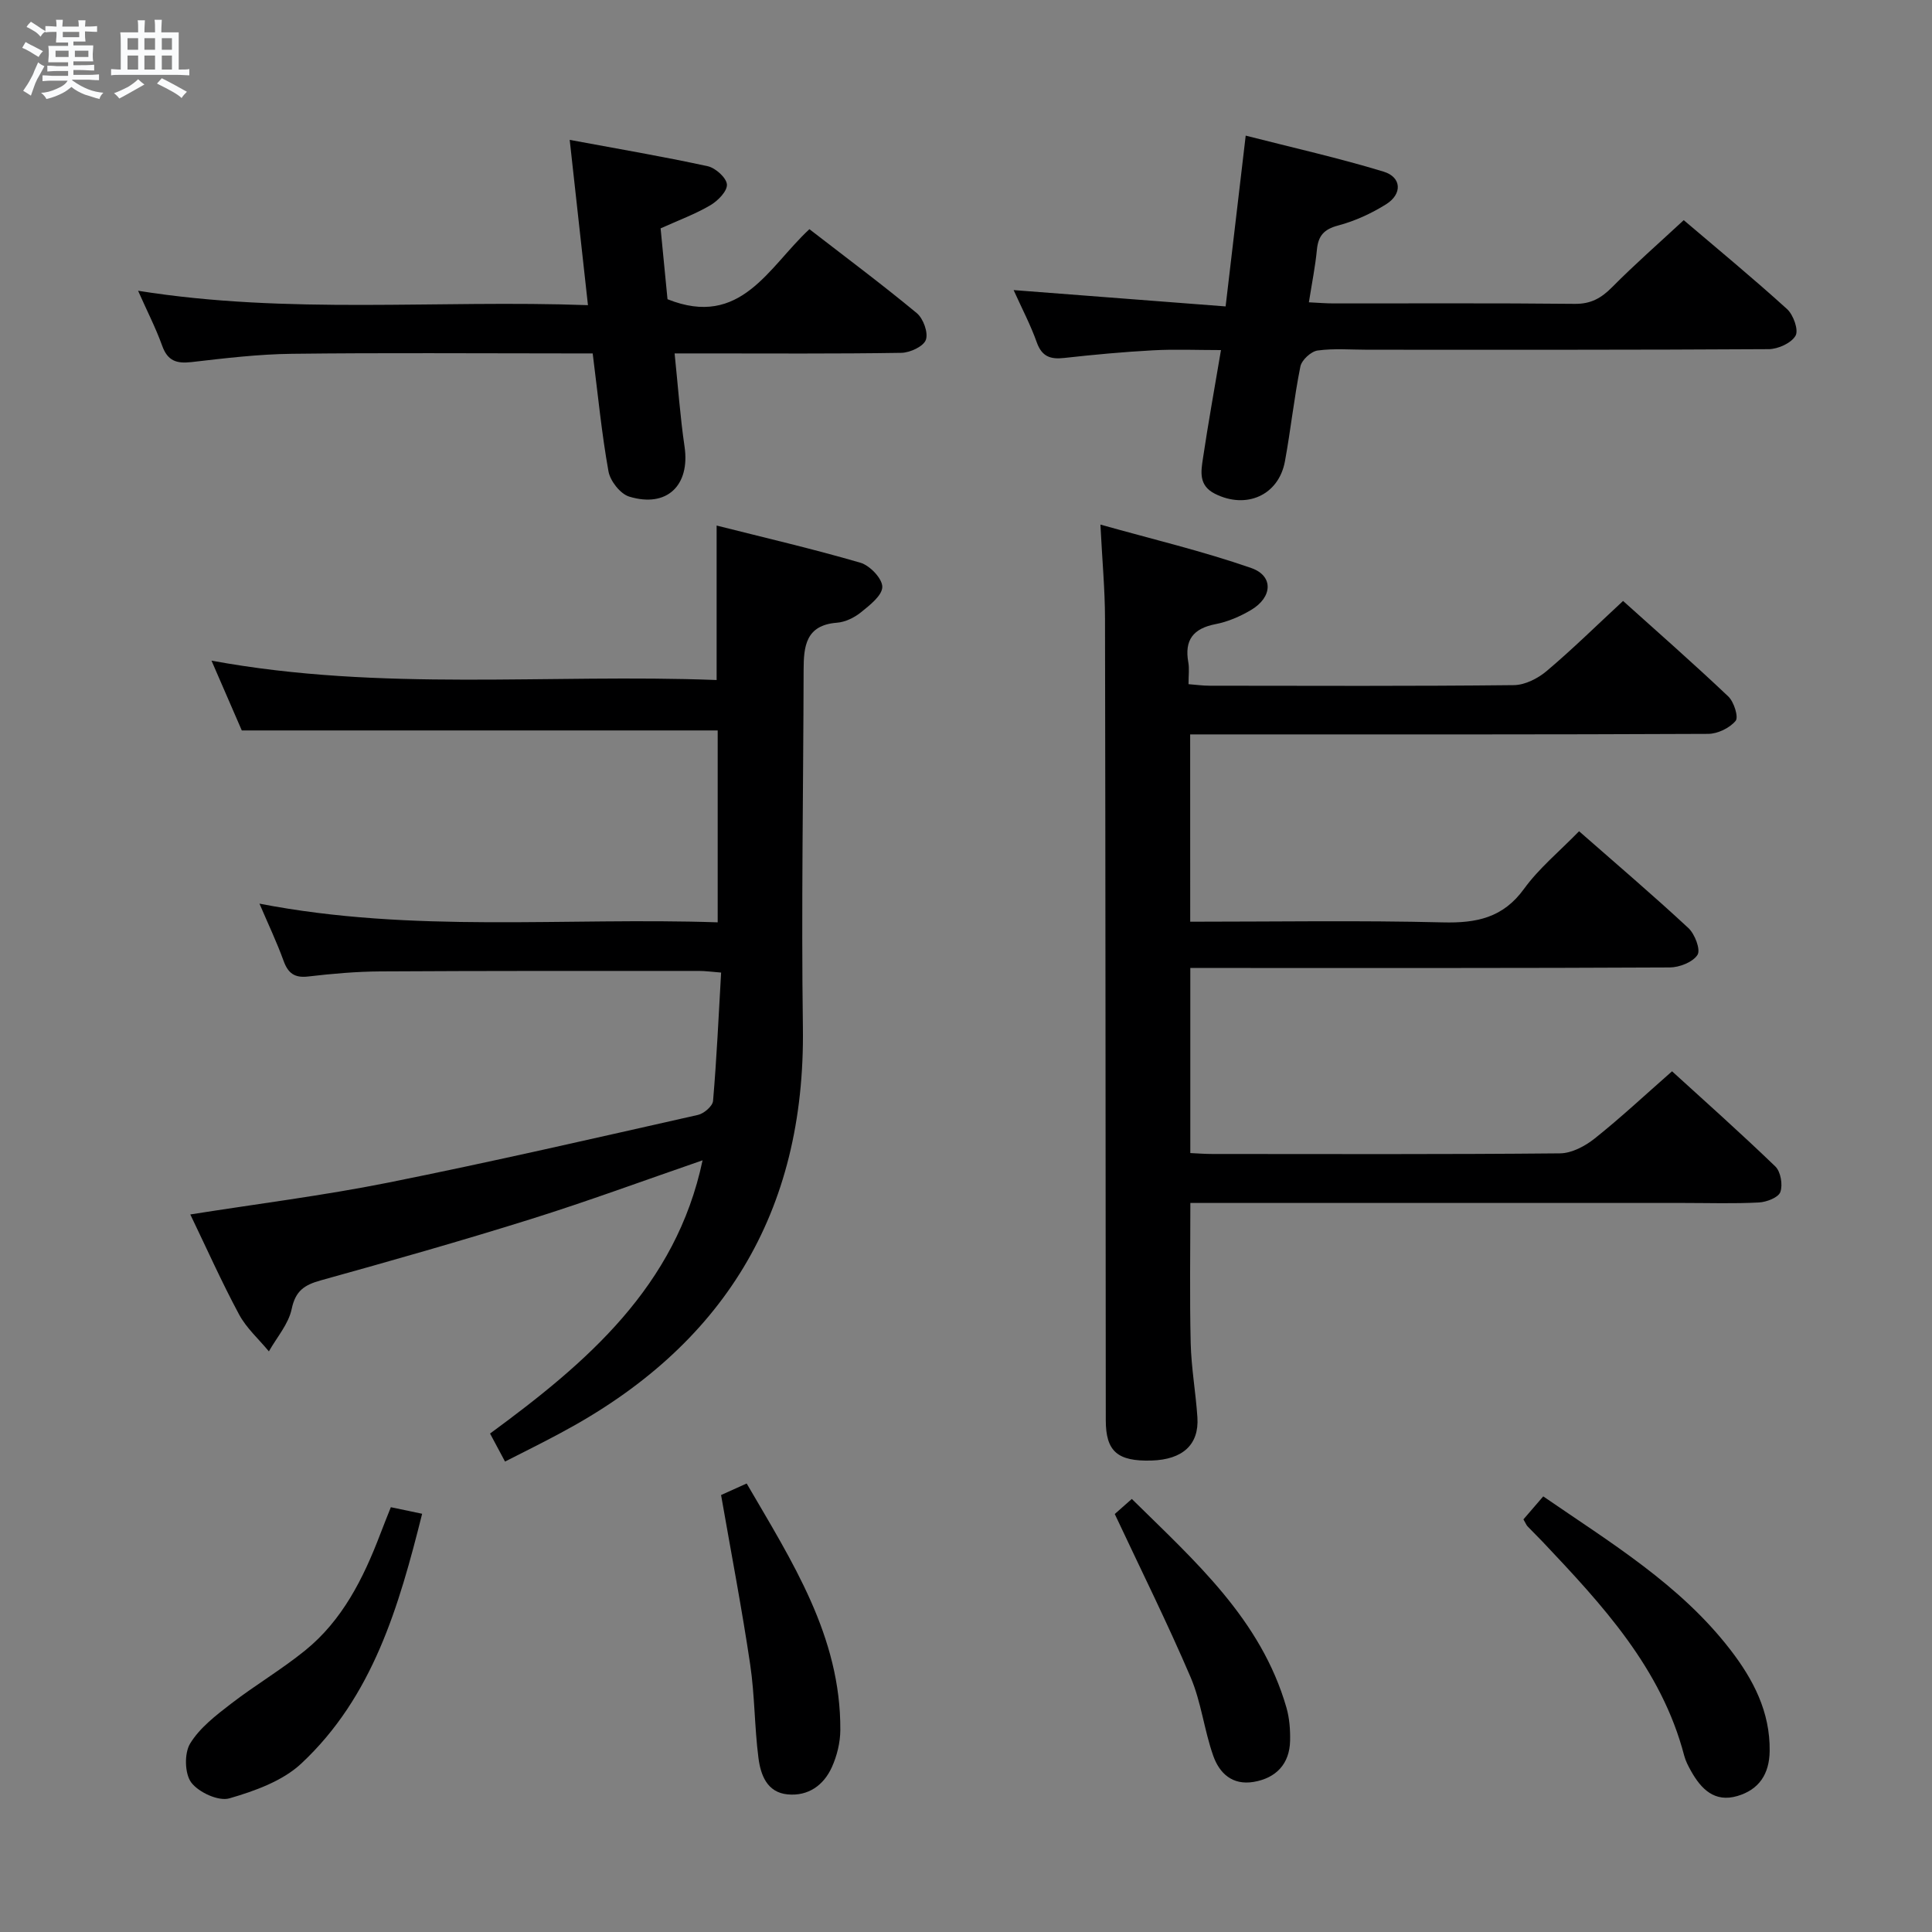 <svg enable-background="new 0 0 400 400" viewBox="0 0 400 400" xmlns="http://www.w3.org/2000/svg"><rect x="0" y="0" width="400" height="400" fill="#808080" stroke="none"/><path d="m6.8 9.5c.6.3 1.3.7 2.1 1.1-.4.4-.7.8-.9 1.2-.7-.4-1.3-.8-1.8-1.1s-1.1-.6-1.6-.8c.2-.4.5-.8.7-1.2.4.2.8.5 1.5.8zm.9 6.9c-.3.6-.5 1.1-.7 1.7s-.4 1.1-.6 1.7c-.6-.4-1.1-.7-1.6-1 .7-1 1.2-1.8 1.5-2.4.3-.5.6-1.1.8-1.7.3-.6.5-1.2.8-1.8.3.3.8.6 1.3.8-.7 1.3-1.2 2.2-1.5 2.7zm.1-11c.4.3 1 .7 1.7 1.1-.5.2-.8.6-1.1 1.1-.5-.6-1-1-1.4-1.2s-.9-.6-1.5-.8c.2-.4.5-.7.9-1.1.5.3.9.6 1.4.9zm10.5 13.1c1 .4 2 .6 3.1.7-.4.4-.7.8-.8 1.3-.9-.2-1.9-.6-3-.9-1-.4-2-.9-2.8-1.6-.5.4-1.1.9-1.9 1.3s-1.9.9-3.3 1.2c-.1-.3-.5-.8-1.1-1.3 1 0 2.1-.3 3.2-.8 1.2-.5 1.9-1 2.3-1.7h-3.2c-.4 0-1 0-2 .1v-1.2c1 0 1.7.1 2 .1h3.3v-1h-2.3c-.2 0-.9 0-2 .1v-1.2c1.2 0 1.9.1 2 .1h2.3v-.8h-4.1c0-.7.1-1.2.1-1.6 0-.5 0-1.1-.1-1.8h4.1v-.7h-2.5c0-.6.1-1.1.1-1.6v-.6h-.5c-.4 0-1 0-1.8.1v-1.3c1.2 0 1.9.1 2.1.1h.2c0-.3 0-.8-.1-1.4h1.4c0 .6-.1 1-.1 1.4h3.4c0-.4 0-.8-.1-1.3h1.5c0 .4-.1.9-.1 1.3.7 0 1.5 0 2.5-.1v1.2c-1 0-1.8-.1-2.5-.1v.6c0 .3 0 .8.1 1.5h-2.5v.8h4.1c0 .7-.1 1.3-.1 1.8s0 1 .1 1.5h-4.1v.8h1.4c.8 0 1.8 0 2.9-.1v1.2c-1 0-1.9-.1-2.8-.1h-1.5v1h3.2c.3 0 1 0 2.1-.1v1.2c-1.1 0-1.8-.1-2.1-.1h-3.4l-.1.1c1.4 1 2.4 1.5 3.4 1.9zm-4.1-6.7v-1.3h-2.7v1.3zm2.2-4.1v-1.1h-3.4v1.1zm1.9 4.1v-1.3h-2.8v1.3z" fill="#fafbfc"/><path d="m37 6.7v2.3 5.4c1 0 1.8 0 2.2-.1v1.3c-.6 0-1.5-.1-2.5-.1h-11.9c-.7 0-1.3 0-1.8.1v-1.3c.5 0 1.1.1 2 .1v-5.2c0-1 0-1.8-.1-2.5h3.7c0-1.3 0-2.1-.1-2.5h1.5c0 .4-.1 1.3-.1 2.5h2.2c0-1.2 0-2.1-.1-2.6h1.5c0 .4-.1 1.3-.1 2.6zm-12.3 13.7c-.3-.4-.7-.8-1.1-1.1 1.1-.4 2.1-.9 2.9-1.3.8-.5 1.5-1 2.1-1.6.4.4.9.8 1.3 1.1-2.5 1.4-4.2 2.4-5.2 2.9zm3.9-10.1v-2.4h-2.2v2.4zm0 4.1v-2.9h-2.2v2.9zm3.5-4.1v-2.4h-2.2v2.4zm0 4.1v-2.9h-2.2v2.9zm.4 2.9 1-1.1c.6.3 1.4.7 2.5 1.3s2 1.1 2.7 1.5c-.4.4-.8.8-1.1 1.3-.8-.8-2.5-1.7-5.1-3zm3.1-7v-2.4h-2.1v2.4zm0 4.1v-2.9h-2.1v2.9z" fill="#fafbfc"/><g fill="#000001"><path d="m246.42 190.83c17.72 0 35.03-.29 52.33.14 6.95.17 12.44-.94 16.79-6.95 3.08-4.25 7.28-7.7 11.39-11.92 7.79 6.84 15.36 13.28 22.63 20.04 1.34 1.24 2.57 4.48 1.89 5.55-.96 1.51-3.74 2.6-5.75 2.61-30.99.16-61.98.11-92.98.11-1.97 0-3.95 0-6.28 0v38.32c1.4.06 2.98.19 4.56.19 23.99.01 47.99.1 71.98-.13 2.43-.02 5.21-1.5 7.2-3.09 5.34-4.25 10.34-8.93 16-13.9 6.32 5.76 13.99 12.58 21.38 19.7 1.12 1.08 1.58 3.8 1.04 5.3-.41 1.14-2.86 2.08-4.45 2.16-5.15.27-10.33.1-15.49.1-32.16 0-64.32 0-96.48 0-1.81 0-3.63 0-5.73 0 0 9.86-.16 19.44.07 29.01.12 5.13 1.05 10.25 1.39 15.38.37 5.65-3.05 8.75-9.52 8.94-7.02.2-9.45-1.89-9.45-8.36-.05-55.32-.05-110.64-.16-165.96-.01-5.96-.57-11.92-.95-19.46 10.85 3.05 21.23 5.51 31.24 9 4.65 1.63 4.39 6.05-.05 8.68-2.25 1.33-4.8 2.44-7.35 2.93-4.64.9-6.48 3.29-5.64 7.93.23 1.29.04 2.65.04 4.5 1.54.12 2.96.32 4.37.32 21 .02 41.99.11 62.98-.12 2.3-.02 4.98-1.38 6.8-2.92 5.33-4.5 10.32-9.41 15.82-14.51 6.88 6.19 14.47 12.84 21.79 19.78 1.17 1.11 2.16 4.27 1.51 5.05-1.24 1.48-3.71 2.68-5.68 2.69-33.66.16-67.32.11-100.98.11-1.98 0-3.95 0-6.27 0 .01 12.94.01 25.5.01 38.78z"/><path d="m104.56 302.6c-1.21-2.27-2.06-3.85-3.1-5.8 19.99-14.67 38.48-30.4 44-56.57-12.15 4.19-23.79 8.49-35.61 12.19-14.39 4.51-28.91 8.63-43.45 12.67-3.37.94-5.22 2.14-6.01 5.92-.65 3.12-3.08 5.87-4.72 8.78-2.09-2.54-4.66-4.82-6.18-7.66-3.61-6.72-6.72-13.7-10.09-20.69 13.88-2.2 27.52-3.9 40.97-6.59 21.46-4.3 42.79-9.21 64.14-14.02 1.24-.28 3.03-1.82 3.12-2.9.75-8.74 1.15-17.5 1.67-26.57-2.01-.16-3.29-.34-4.57-.34-21.99 0-43.98-.03-65.98.1-4.98.03-9.97.47-14.92 1.05-2.86.34-4.19-.67-5.13-3.27-1.39-3.83-3.15-7.53-4.98-11.81 31.77 6.17 63.21 2.8 94.87 3.87 0-13.67 0-26.75 0-39.73-32.71 0-65.42 0-98.53 0-1.83-4.22-3.92-9.03-6.27-14.45 35.15 6.48 69.92 2.68 104.58 4.01 0-10.84 0-20.91 0-31.98 9.85 2.49 19.89 4.82 29.78 7.7 1.95.57 4.54 3.29 4.52 5-.01 1.79-2.61 3.8-4.43 5.27-1.37 1.11-3.26 2.02-4.99 2.15-6.44.5-6.86 4.9-6.87 9.79-.06 24.66-.49 49.31-.15 73.96.53 38.48-16.58 66.12-50.21 84.03-3.63 1.96-7.34 3.79-11.46 5.89z"/><path d="m209.86 60.06c14.94 1.15 29.13 2.25 43.89 3.38 1.42-12.05 2.73-23.19 4.16-35.36 9.85 2.52 19.31 4.64 28.56 7.46 3.73 1.14 3.9 4.63.51 6.75-3.05 1.91-6.47 3.48-9.94 4.4-2.95.78-4.11 2.14-4.39 5.01-.33 3.44-1.02 6.85-1.66 10.89 1.92.09 3.5.23 5.08.23 16.65.02 33.31-.09 49.96.09 3.34.04 5.49-1.18 7.75-3.46 4.65-4.7 9.65-9.07 14.82-13.87 6.82 5.81 14.26 11.94 21.39 18.41 1.31 1.19 2.43 4.34 1.76 5.51-.87 1.53-3.61 2.77-5.55 2.79-27.64.17-55.29.12-82.94.12-3.5 0-7.04-.31-10.47.16-1.36.19-3.29 1.97-3.56 3.31-1.31 6.5-2 13.12-3.2 19.64-1.3 7.04-8.01 9.97-14.49 6.71-3.42-1.72-2.89-4.61-2.48-7.34 1.07-7.19 2.37-14.34 3.73-22.41-4.98 0-9.55-.2-14.09.05-6.13.33-12.26.9-18.36 1.58-2.84.32-4.62-.26-5.68-3.21-1.26-3.56-3.04-6.94-4.8-10.84z"/><path d="m28.59 60.2c31.13 4.97 61.91 1.85 93.14 2.98-1.26-11.39-2.45-22.18-3.78-34.22 9.86 1.83 19.25 3.43 28.56 5.45 1.62.35 3.88 2.38 3.99 3.77.11 1.38-1.87 3.4-3.42 4.31-3.11 1.83-6.56 3.1-10.31 4.79.48 4.98.98 10.05 1.43 14.67 15.21 6.1 20.94-6.7 29.38-14.5 7.6 5.88 15.07 11.45 22.23 17.38 1.35 1.12 2.41 4.05 1.88 5.53-.49 1.37-3.28 2.66-5.07 2.69-13.66.22-27.32.12-40.98.12-1.79 0-3.58 0-5.97 0 .71 6.85 1.15 13.12 2.06 19.31 1.17 8-3.64 12.72-11.45 10.34-1.85-.56-3.94-3.23-4.3-5.22-1.41-7.83-2.17-15.77-3.27-24.43-1.78 0-3.54 0-5.29 0-18.99 0-37.99-.15-56.98.08-6.95.08-13.91.92-20.83 1.72-3.1.35-4.93-.28-6.04-3.41-1.34-3.71-3.16-7.24-4.98-11.36z"/><path d="m315.41 314.57c1.35-1.57 2.63-3.05 4.1-4.76 13.93 9.59 28.35 18.26 38.77 31.79 4.73 6.14 8.22 12.83 8.11 20.93-.06 4.77-2.2 8-6.7 9.32-4.72 1.38-7.49-1.45-9.58-5.18-.57-1.01-1.12-2.07-1.41-3.17-4.73-18.11-16.98-31.24-29.32-44.3-1.03-1.09-2.11-2.12-3.14-3.21-.21-.23-.33-.56-.83-1.42z"/><path d="m80.92 312.05c2.19.46 4.07.86 6.48 1.36-4.81 19.19-10.2 37.87-25.03 51.72-3.88 3.62-9.63 5.68-14.88 7.2-2.24.65-6.33-1.23-7.88-3.26-1.38-1.82-1.48-6.06-.25-8.08 1.98-3.26 5.32-5.82 8.43-8.22 4.99-3.85 10.47-7.08 15.36-11.04 7.74-6.26 12.06-14.91 15.54-24.01.7-1.85 1.44-3.67 2.23-5.67z"/><path d="m149.29 309.53c1.26-.57 3.04-1.37 5.3-2.39 9.37 16.12 19.51 31.63 19.39 51.08-.02 2.57-.69 5.3-1.75 7.65-1.7 3.76-4.9 6.04-9.15 5.64-4.3-.4-5.6-4.07-6.05-7.54-.83-6.41-.76-12.95-1.71-19.34-1.7-11.46-3.89-22.84-6.03-35.1z"/><path d="m230.8 313.46c.46-.41 1.8-1.59 3.53-3.12 13.07 12.89 26.73 24.9 32.01 43.19.63 2.19.81 4.59.76 6.88-.1 4.75-2.86 7.71-7.52 8.51-4.46.76-7.13-1.81-8.4-5.43-1.87-5.3-2.48-11.09-4.67-16.22-4.81-11.25-10.27-22.21-15.71-33.81z"/></g></svg>